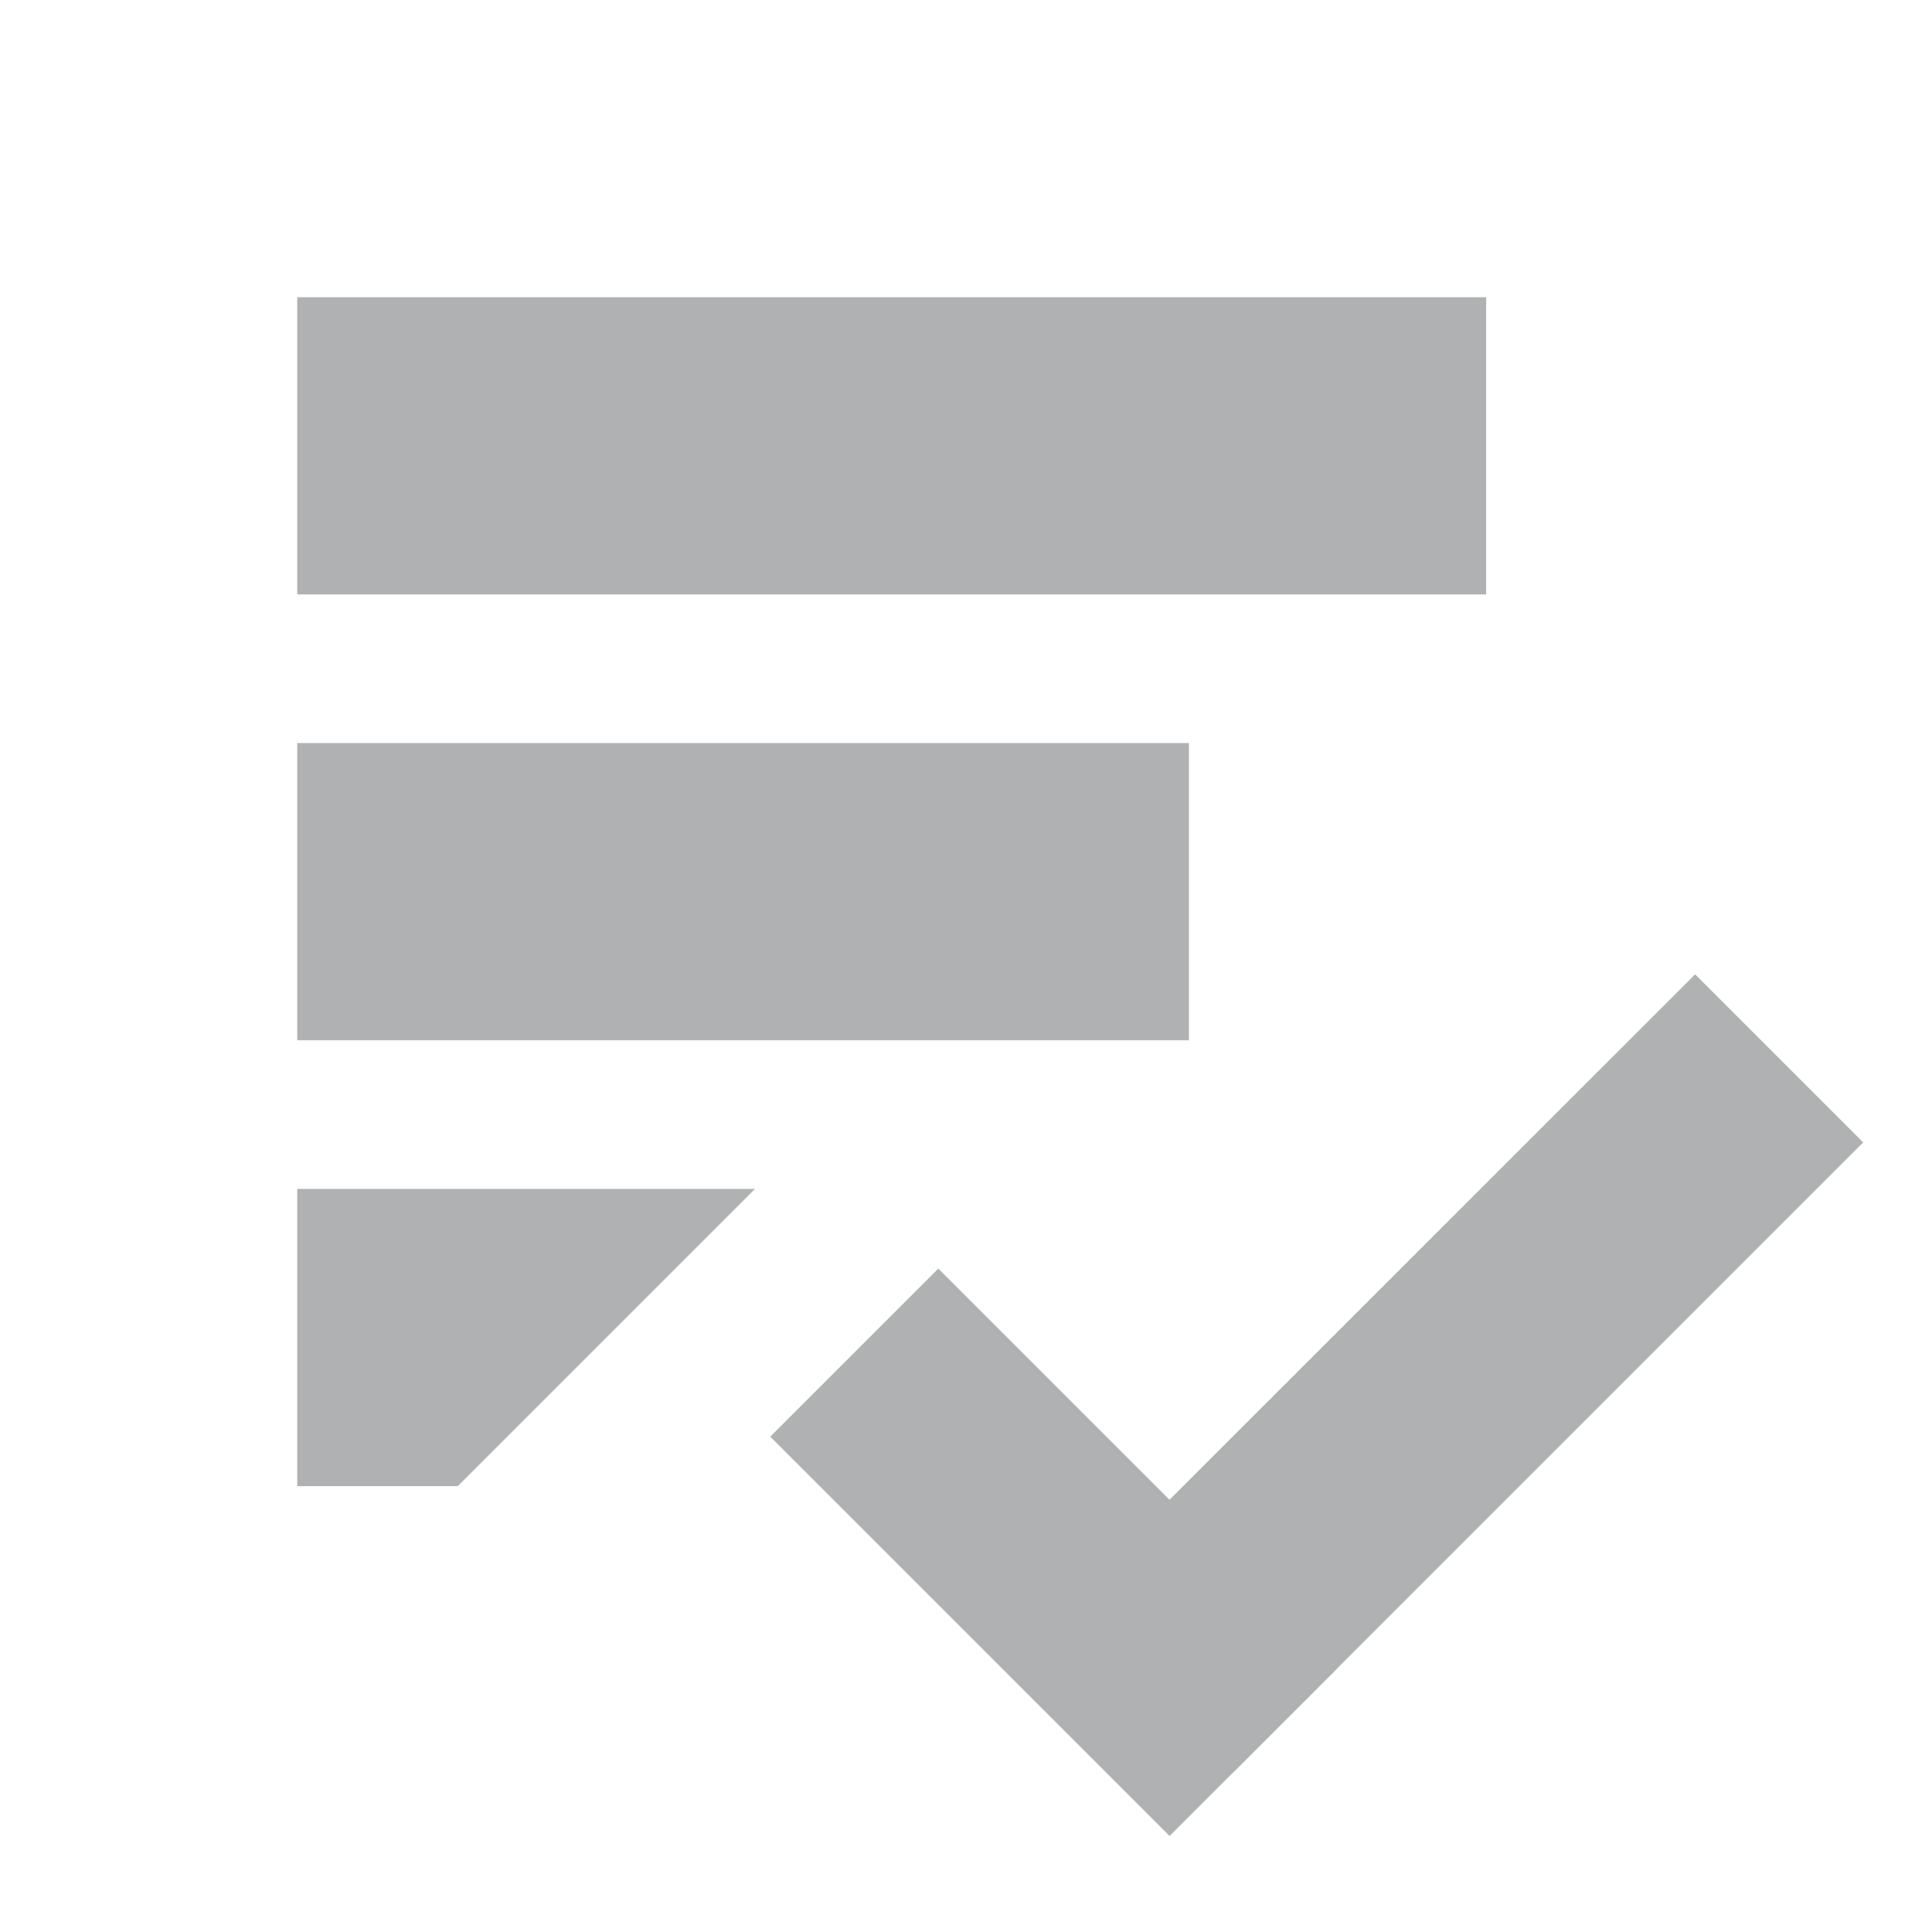 <svg width="13" height="13" viewBox="0 0 13 13" fill="none" xmlns="http://www.w3.org/2000/svg">
  <path fill-rule="evenodd" clip-rule="evenodd" d="M2 2H10V4H2V2ZM2 5H8V7H2V5ZM2 8H5.08L3.08 10H2V8Z" fill="#AFB1B3"/>
  <path fill-rule="evenodd" clip-rule="evenodd" d="M11.406 6.556L12.537 7.687L8.294 11.93L7.163 10.798L11.406 6.556Z"
        fill="#AFB1B3"/>
  <path fill-rule="evenodd" clip-rule="evenodd" d="M6.314 8.536L9.001 11.223L7.87 12.354L5.183 9.667L6.314 8.536Z"
        fill="#AFB1B3"/>
</svg>
